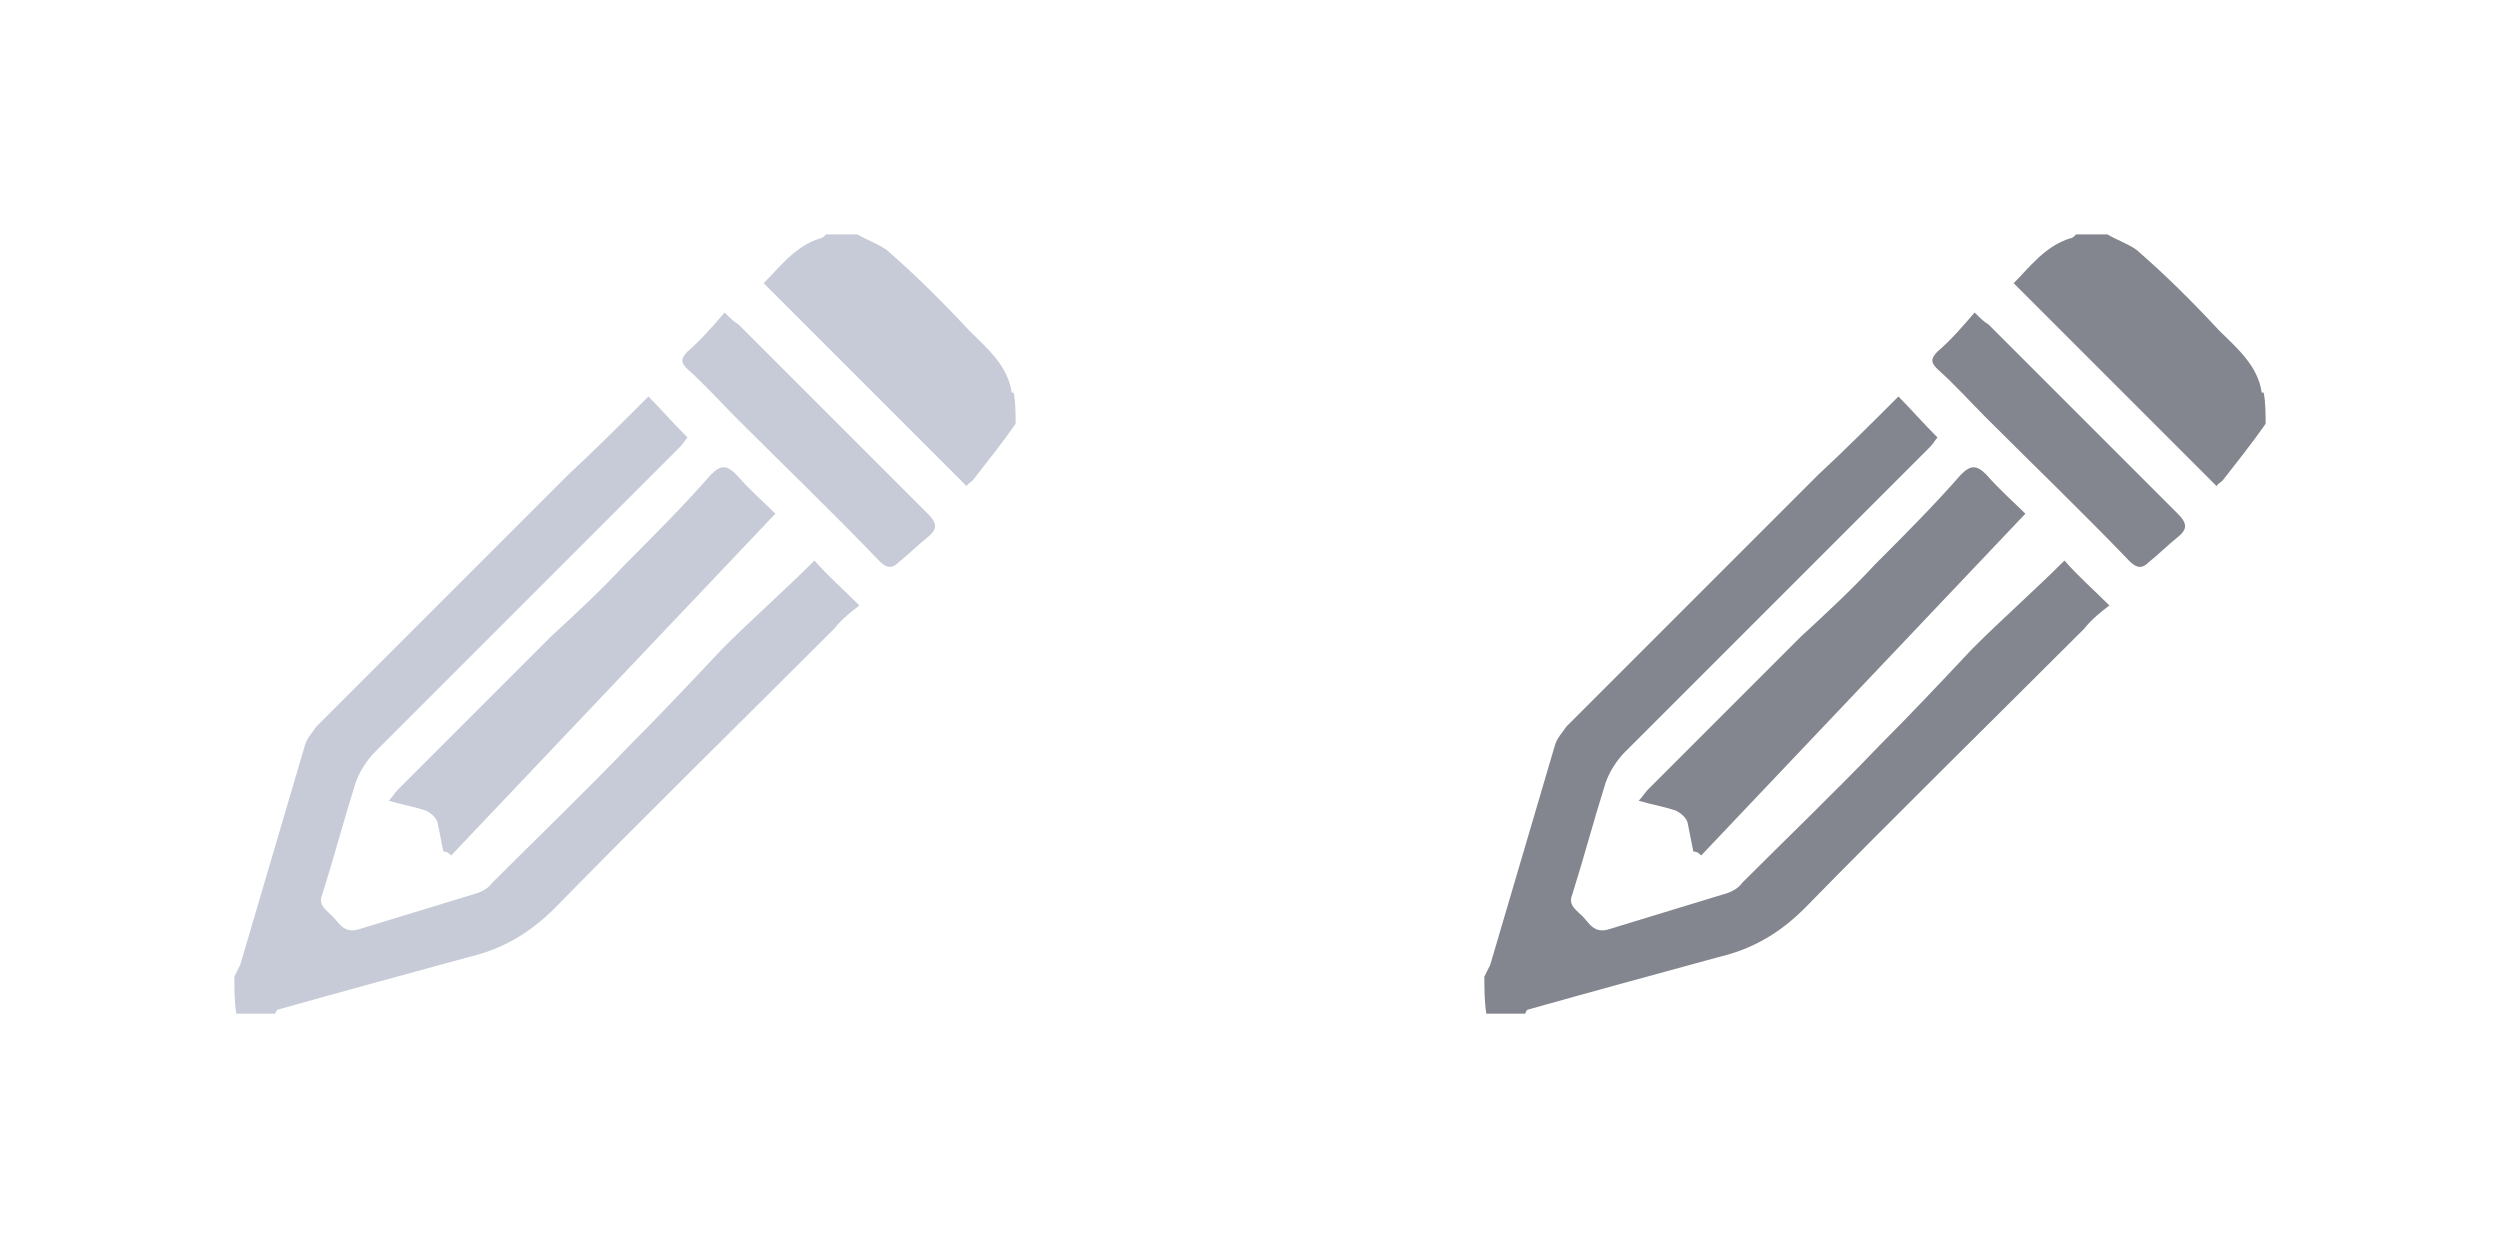 <?xml version="1.0" encoding="utf-8"?>
<!-- Generator: Adobe Illustrator 21.0.1, SVG Export Plug-In . SVG Version: 6.00 Build 0)  -->
<svg version="1.1" id="Layer_1" xmlns="http://www.w3.org/2000/svg" xmlns:xlink="http://www.w3.org/1999/xlink" x="0px" y="0px"
	 viewBox="0 0 128 64" style="enable-background:new 0 0 128 64;" xml:space="preserve">
<style type="text/css">
	.st0{fill:#C7CBD7;}
	.st1{fill:#83868E;}
</style>
<g>
	<path class="st0" d="M12,50c0.1-0.2,0.2-0.4,0.3-0.6c1.1-3.7,2.2-7.5,3.3-11.2c0.1-0.4,0.4-0.7,0.6-1c4.3-4.3,8.6-8.6,12.9-12.9
		c1.4-1.3,2.8-2.7,4.1-4c0.6,0.6,1.2,1.3,2,2.1c-0.1,0.1-0.2,0.3-0.4,0.5c-5.2,5.2-10.4,10.4-15.6,15.6c-0.4,0.4-0.8,1-1,1.6
		c-0.6,1.9-1.1,3.8-1.7,5.7c-0.2,0.5,0.1,0.7,0.4,1c0.4,0.3,0.6,1,1.4,0.8c2-0.6,3.9-1.2,5.9-1.8c0.4-0.1,0.8-0.3,1-0.6
		c2.3-2.3,4.7-4.6,7-7c1.6-1.6,3.2-3.3,4.8-5c1.5-1.5,3.2-3,4.7-4.5c0.7,0.8,1.5,1.5,2.3,2.3c-0.4,0.3-0.9,0.7-1.3,1.2
		c-4.8,4.8-9.6,9.5-14.3,14.3c-1.3,1.3-2.7,2.1-4.4,2.5c-3.3,0.9-6.6,1.8-9.8,2.7c0,0-0.1,0.1-0.1,0.2c-0.7,0-1.4,0-2,0
		C12,51.3,12,50.6,12,50z"/>
	<path class="st0" d="M52,21.7c-0.7,1-1.5,2-2.2,2.9c-0.1,0.1-0.3,0.2-0.3,0.3c-3.5-3.5-6.9-6.9-10.4-10.4c0.8-0.8,1.6-1.9,2.9-2.3
		c0.1,0,0.2-0.1,0.3-0.2c0.5,0,1,0,1.6,0c0.5,0.3,1.1,0.5,1.5,0.8c1.5,1.3,2.9,2.7,4.2,4.1c0.9,0.9,2,1.8,2.2,3.2c0,0,0.1,0,0.1,0
		C52,20.6,52,21.2,52,21.7z"/>
	<path class="st0" d="M22.7,43.6c-0.1-0.5-0.2-1-0.3-1.5c-0.1-0.3-0.4-0.5-0.6-0.6c-0.6-0.2-1.2-0.3-1.9-0.5
		c0.2-0.2,0.3-0.4,0.5-0.6c2.6-2.6,5.2-5.2,7.8-7.8c1.3-1.2,2.6-2.4,3.8-3.7c1.5-1.5,3-3,4.4-4.6c0.5-0.5,0.8-0.5,1.3,0
		c0.7,0.8,1.5,1.5,2,2C34.1,32.2,28.6,38,23.1,43.8C23,43.7,22.9,43.6,22.7,43.6z"/>
	<path class="st0" d="M37.1,16c0.3,0.3,0.5,0.5,0.7,0.6c3.2,3.2,6.5,6.5,9.7,9.7c0.5,0.5,0.5,0.8,0,1.2c-0.5,0.4-1,0.9-1.5,1.3
		c-0.4,0.4-0.7,0.2-1-0.1c-2.4-2.5-4.9-4.9-7.3-7.3c-0.8-0.8-1.6-1.7-2.5-2.5c-0.3-0.3-0.4-0.5,0-0.9C35.9,17.4,36.5,16.7,37.1,16z"
		/>
</g>
<g>
	<path class="st1" d="M76,50c0.1-0.2,0.2-0.4,0.3-0.6c1.1-3.7,2.2-7.5,3.3-11.2c0.1-0.4,0.4-0.7,0.6-1c4.3-4.3,8.6-8.6,12.9-12.9
		c1.4-1.3,2.8-2.7,4.1-4c0.6,0.6,1.2,1.3,2,2.1c-0.1,0.1-0.2,0.3-0.4,0.5c-5.2,5.2-10.4,10.4-15.6,15.6c-0.4,0.4-0.8,1-1,1.6
		c-0.6,1.9-1.1,3.8-1.7,5.7c-0.2,0.5,0.1,0.7,0.4,1c0.4,0.3,0.6,1,1.4,0.8c2-0.6,3.9-1.2,5.9-1.8c0.4-0.1,0.8-0.3,1-0.6
		c2.3-2.3,4.7-4.6,7-7c1.6-1.6,3.2-3.3,4.8-5c1.5-1.5,3.2-3,4.7-4.5c0.7,0.8,1.5,1.5,2.3,2.3c-0.4,0.3-0.9,0.7-1.3,1.2
		c-4.8,4.8-9.6,9.5-14.3,14.3c-1.3,1.3-2.7,2.1-4.4,2.5c-3.3,0.9-6.6,1.8-9.8,2.7c0,0-0.1,0.1-0.1,0.2c-0.7,0-1.4,0-2,0
		C76,51.3,76,50.6,76,50z"/>
	<path class="st1" d="M116,21.7c-0.7,1-1.5,2-2.2,2.9c-0.1,0.1-0.3,0.2-0.3,0.3c-3.5-3.5-6.9-6.9-10.4-10.4c0.8-0.8,1.6-1.9,2.9-2.3
		c0.1,0,0.2-0.1,0.3-0.2c0.5,0,1,0,1.6,0c0.5,0.3,1.1,0.5,1.5,0.8c1.5,1.3,2.9,2.7,4.2,4.1c0.9,0.9,2,1.8,2.2,3.2c0,0,0.1,0,0.1,0
		C116,20.6,116,21.2,116,21.7z"/>
	<path class="st1" d="M86.7,43.6c-0.1-0.5-0.2-1-0.3-1.5c-0.1-0.3-0.4-0.5-0.6-0.6c-0.6-0.2-1.2-0.3-1.9-0.5
		c0.2-0.2,0.3-0.4,0.5-0.6c2.6-2.6,5.2-5.2,7.8-7.8c1.3-1.2,2.6-2.4,3.8-3.7c1.5-1.5,3-3,4.4-4.6c0.5-0.5,0.8-0.5,1.3,0
		c0.7,0.8,1.5,1.5,2,2C98.1,32.2,92.6,38,87.1,43.8C87,43.7,86.9,43.6,86.7,43.6z"/>
	<path class="st1" d="M101.1,16c0.3,0.3,0.5,0.5,0.7,0.6c3.2,3.2,6.5,6.5,9.7,9.7c0.5,0.5,0.5,0.8,0,1.2c-0.5,0.4-1,0.9-1.5,1.3
		c-0.4,0.4-0.7,0.2-1-0.1c-2.4-2.5-4.9-4.9-7.3-7.3c-0.8-0.8-1.6-1.7-2.5-2.5c-0.3-0.3-0.4-0.5,0-0.9C99.9,17.4,100.5,16.7,101.1,16
		z"/>
</g>
</svg>
